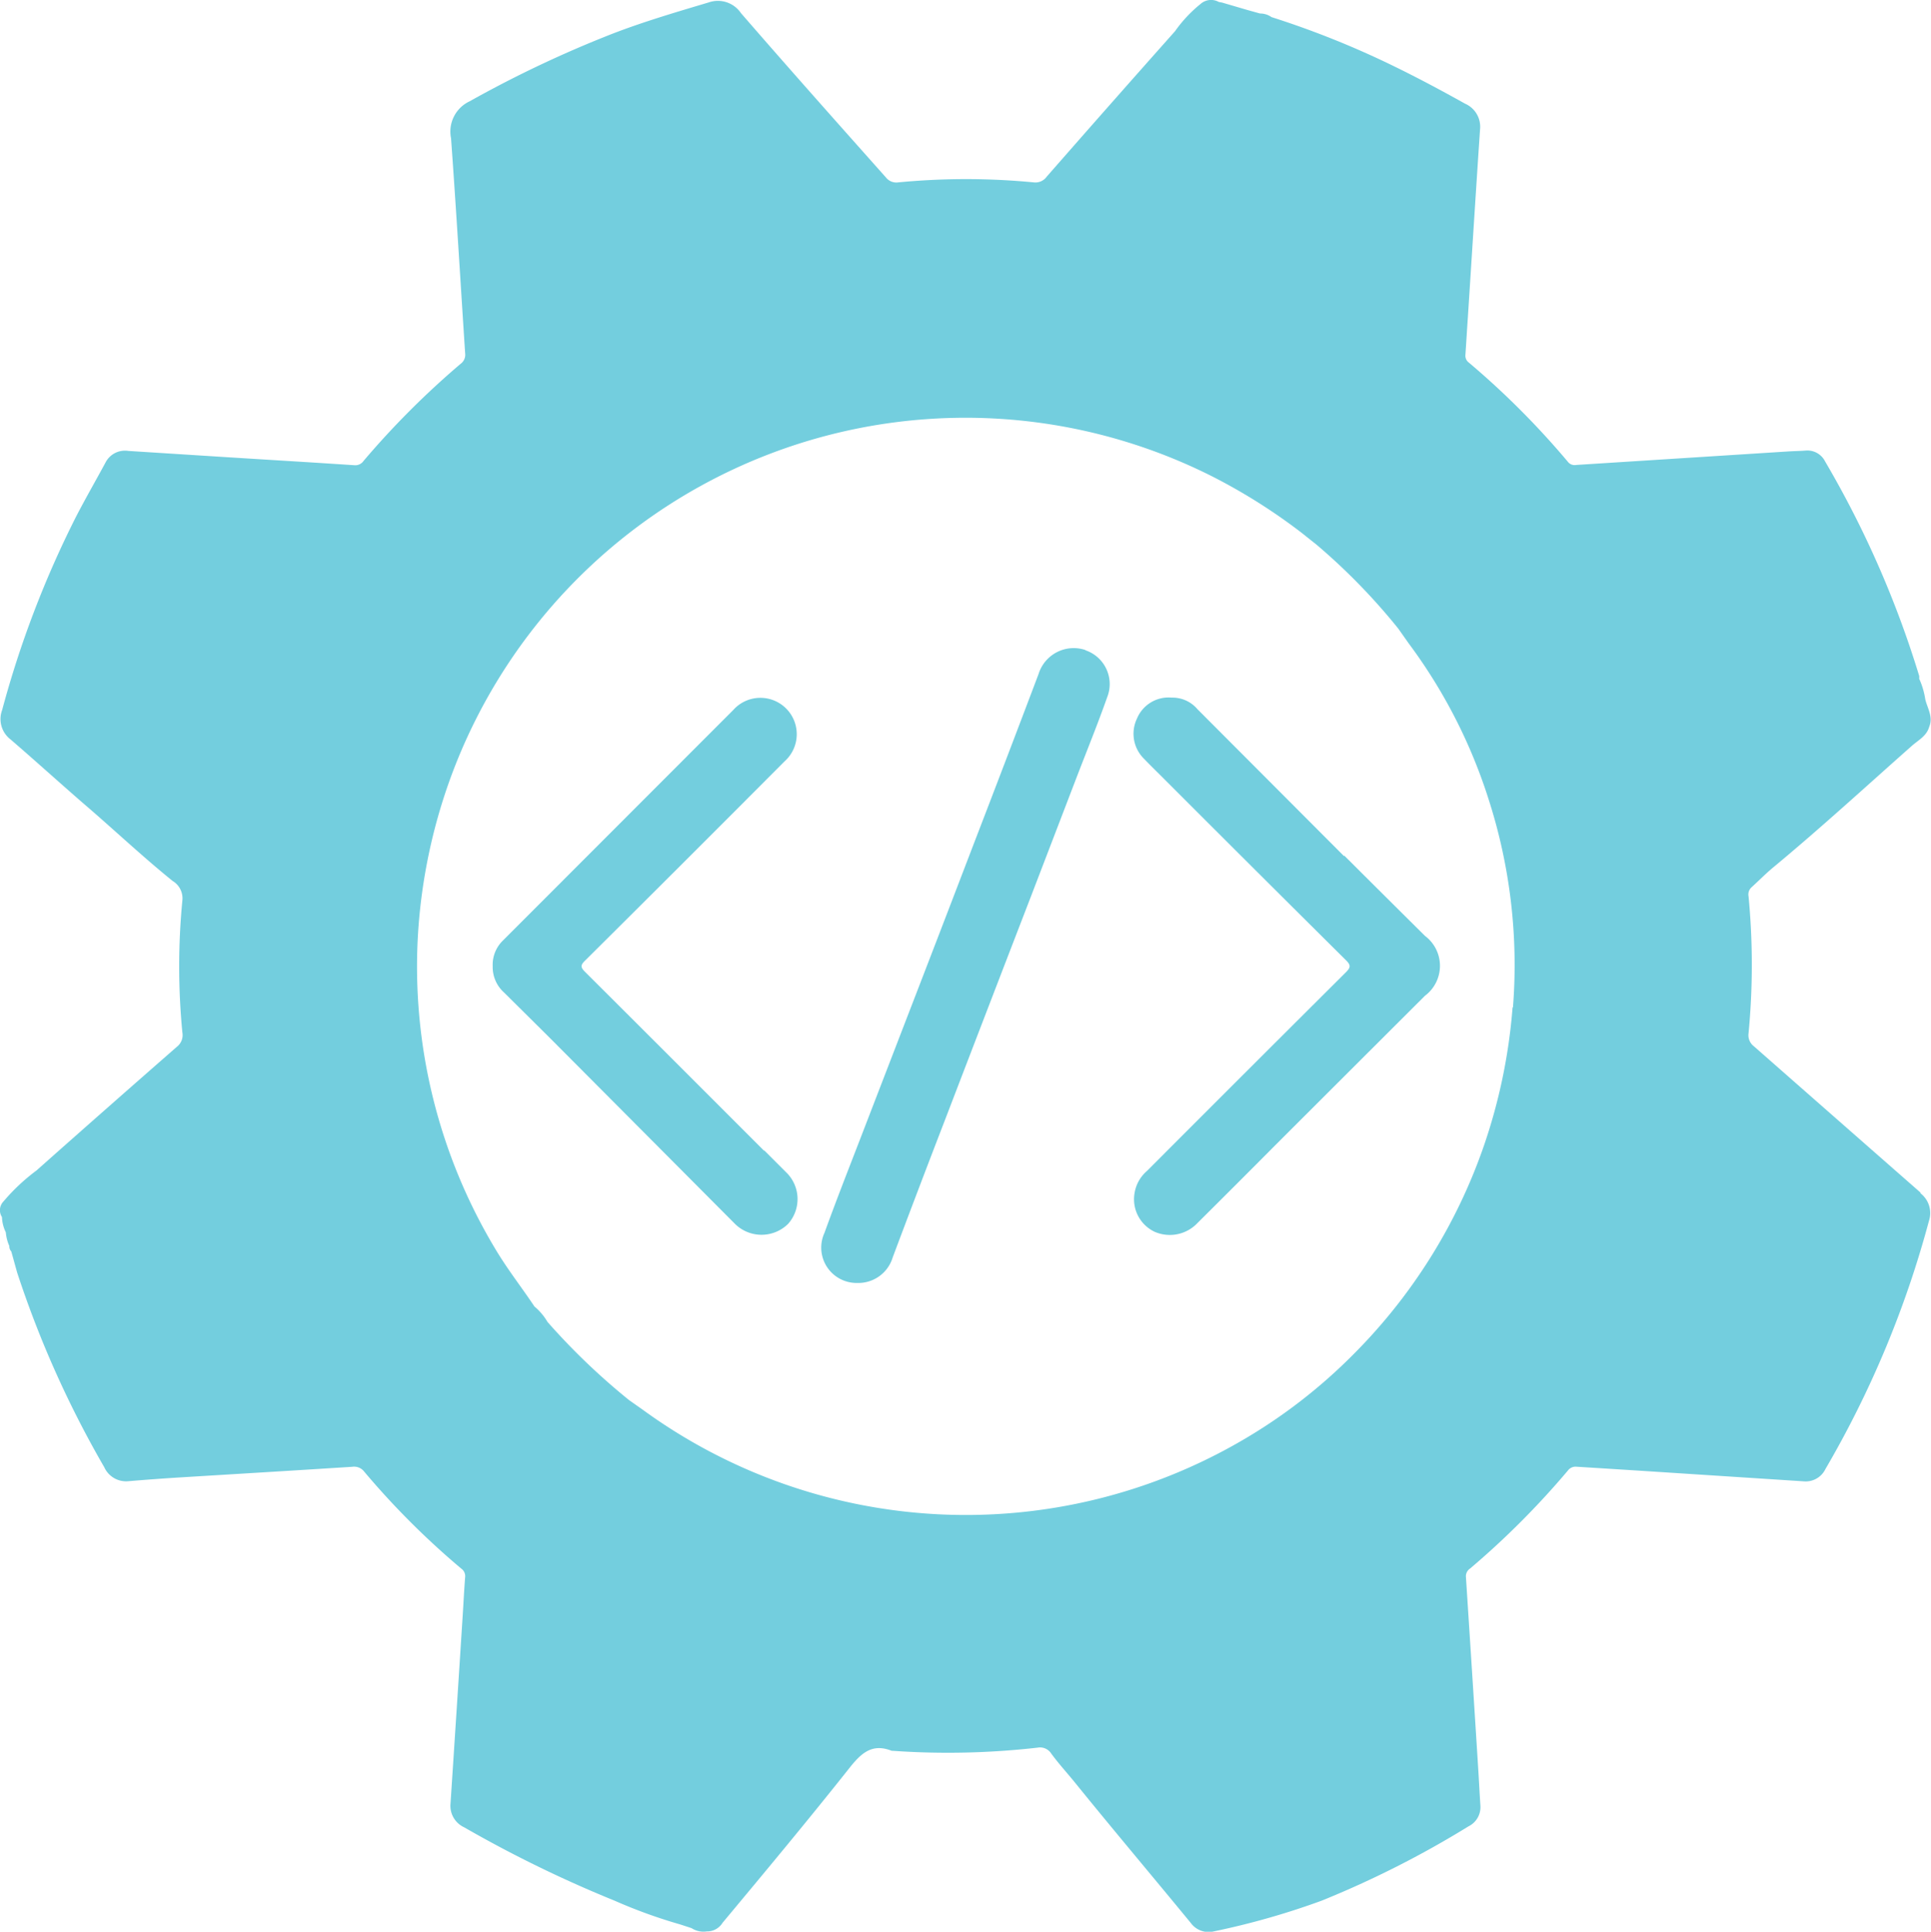 <svg id="Grupo_92226" data-name="Grupo 92226" xmlns="http://www.w3.org/2000/svg" xmlns:xlink="http://www.w3.org/1999/xlink" width="22.575" height="22.581" viewBox="0 0 22.575 22.581">
  <defs>
    <clipPath id="clip-path">
      <rect id="Rectángulo_38508" data-name="Rectángulo 38508" width="22.575" height="22.581" fill="#73cede"/>
    </clipPath>
  </defs>
  <g id="Grupo_92225" data-name="Grupo 92225" clip-path="url(#clip-path)">
    <path id="Trazado_123813" data-name="Trazado 123813" d="M22.454,13.942q-.975-.855-1.949-1.711a.163.163,0,0,1-.063-.153,8.4,8.4,0,0,0,0-1.6.113.113,0,0,1,.036-.107c.085-.077.165-.159.253-.232.554-.459,1.084-.946,1.623-1.423.076-.066.171-.114.2-.22.049-.116-.021-.216-.046-.322a.9.9,0,0,0-.071-.24.167.167,0,0,0,0-.033,11.662,11.662,0,0,0-1.1-2.507.232.232,0,0,0-.229-.127c-.066.005-.133.006-.2.01l-2.48.158a.1.1,0,0,1-.1-.039,9.611,9.611,0,0,0-1.154-1.156.1.1,0,0,1-.042-.093c.01-.147.019-.3.029-.443.047-.731.093-1.462.142-2.192a.294.294,0,0,0-.175-.3c-.274-.153-.549-.3-.832-.438A10.519,10.519,0,0,0,14.865.2a.228.228,0,0,0-.134-.042L14.577.115,14.287.03,14.249.023a.185.185,0,0,0-.212.022,1.57,1.57,0,0,0-.3.32q-.755.849-1.5,1.7a.162.162,0,0,1-.151.067,8.25,8.25,0,0,0-1.585,0,.155.155,0,0,1-.144-.058C9.789,1.436,9.223.8,8.663.154A.326.326,0,0,0,8.286.028c-.375.112-.75.222-1.115.362a13.427,13.427,0,0,0-1.68.794.39.39,0,0,0-.218.432c.061.838.11,1.676.165,2.514a.13.13,0,0,1-.052.122A9.9,9.9,0,0,0,4.251,5.387a.118.118,0,0,1-.111.051c-.476-.032-.953-.06-1.429-.09L1.5,5.271a.255.255,0,0,0-.267.137c-.114.211-.234.419-.344.632A11.752,11.752,0,0,0,.025,8.3a.3.3,0,0,0,.1.345c.283.244.559.494.841.739.351.3.691.622,1.052.914a.236.236,0,0,1,.114.229,8.017,8.017,0,0,0,0,1.541.172.172,0,0,1-.059.164q-.826.722-1.646,1.45a2.3,2.3,0,0,0-.386.362.147.147,0,0,0-.018.183.432.432,0,0,0,.045.178.484.484,0,0,0,.041.16.089.089,0,0,0,.023.064l.068.245a12,12,0,0,0,1.019,2.277.28.28,0,0,0,.287.163q.276-.023.553-.041c.686-.042,1.373-.083,2.059-.127a.149.149,0,0,1,.141.058,9.364,9.364,0,0,0,1.132,1.131.108.108,0,0,1,.047.1c-.012.151-.019.3-.029.454q-.07,1.1-.142,2.192a.276.276,0,0,0,.159.279,14.435,14.435,0,0,0,1.759.858,6.046,6.046,0,0,0,.768.278l.132.043a.255.255,0,0,0,.178.038.21.21,0,0,0,.184-.1c.5-.6,1-1.2,1.489-1.817.137-.172.264-.283.489-.194,0,0,.007,0,.011,0a9.264,9.264,0,0,0,1.695-.037.155.155,0,0,1,.158.068c.089.122.192.233.286.35.444.548.9,1.088,1.346,1.631a.257.257,0,0,0,.264.1,8.941,8.941,0,0,0,1.266-.36,11.47,11.47,0,0,0,1.717-.869.25.25,0,0,0,.139-.245c-.01-.151-.017-.3-.027-.454q-.07-1.108-.142-2.215a.108.108,0,0,1,.049-.1,9.7,9.7,0,0,0,1.142-1.144.112.112,0,0,1,.1-.046l.731.046,1.927.125a.256.256,0,0,0,.254-.144,11.786,11.786,0,0,0,1.21-2.9.292.292,0,0,0-.1-.324m-4.768-2.168a6.527,6.527,0,0,1-.338,1.622,6.408,6.408,0,0,1-1.521,2.428,6.262,6.262,0,0,1-1.3,1.006,6.416,6.416,0,0,1-7.014-.36l-.155-.109a7.793,7.793,0,0,1-.954-.914.694.694,0,0,0-.153-.181c-.147-.22-.311-.429-.448-.657a6.412,6.412,0,0,1-.914-3.684,6.493,6.493,0,0,1,.427-1.96,6.41,6.41,0,0,1,8.863-3.4,6.725,6.725,0,0,1,1.046.661l.173.138a7.223,7.223,0,0,1,.952.978l.119.169A6.181,6.181,0,0,1,17.4,9.334a6.315,6.315,0,0,1,.288,2.439" transform="translate(0 0)" fill="#73cede"/>
    <path id="Trazado_123814" data-name="Trazado 123814" d="M145.632,89.911l-1.713-1.717a.381.381,0,0,0-.3-.135.4.4,0,0,0-.407.245.41.41,0,0,0,.085.472c.084.088.172.172.257.258q1.047,1.048,2.1,2.093c.063.062.055.087,0,.143q-1.164,1.159-2.324,2.321a.432.432,0,0,0-.147.266.42.42,0,0,0,.238.447.445.445,0,0,0,.5-.105q.456-.453.909-.909.874-.873,1.749-1.746a.437.437,0,0,0,0-.7q-.472-.468-.943-.938" transform="translate(-129.92 -79.904)" fill="#73cede"/>
    <path id="Trazado_123815" data-name="Trazado 123815" d="M65.326,93.336q-1.043-1.044-2.088-2.086c-.052-.052-.062-.077,0-.136q1.168-1.16,2.33-2.327a.425.425,0,1,0-.6-.6l-.2.2-2.492,2.494a.394.394,0,0,0-.12.3.4.4,0,0,0,.134.309c.191.19.383.379.574.57q1.059,1.063,2.118,2.127a.442.442,0,0,0,.627.007.435.435,0,0,0-.027-.608l-.25-.25" transform="translate(-56.396 -79.887)" fill="#73cede"/>
    <path id="Trazado_123816" data-name="Trazado 123816" d="M106.849,81.9a.43.43,0,0,0-.549.279q-.378,1-.761,1.994-.393,1.027-.789,2.052-.266.69-.532,1.38c-.142.368-.287.736-.421,1.107a.413.413,0,0,0,.382.586.42.42,0,0,0,.416-.3q.3-.8.606-1.593.506-1.32,1.015-2.639l.535-1.395c.118-.306.242-.611.351-.92a.417.417,0,0,0-.255-.549" transform="translate(-94.158 -74.301)" fill="#73cede"/>
  </g>
</svg>
